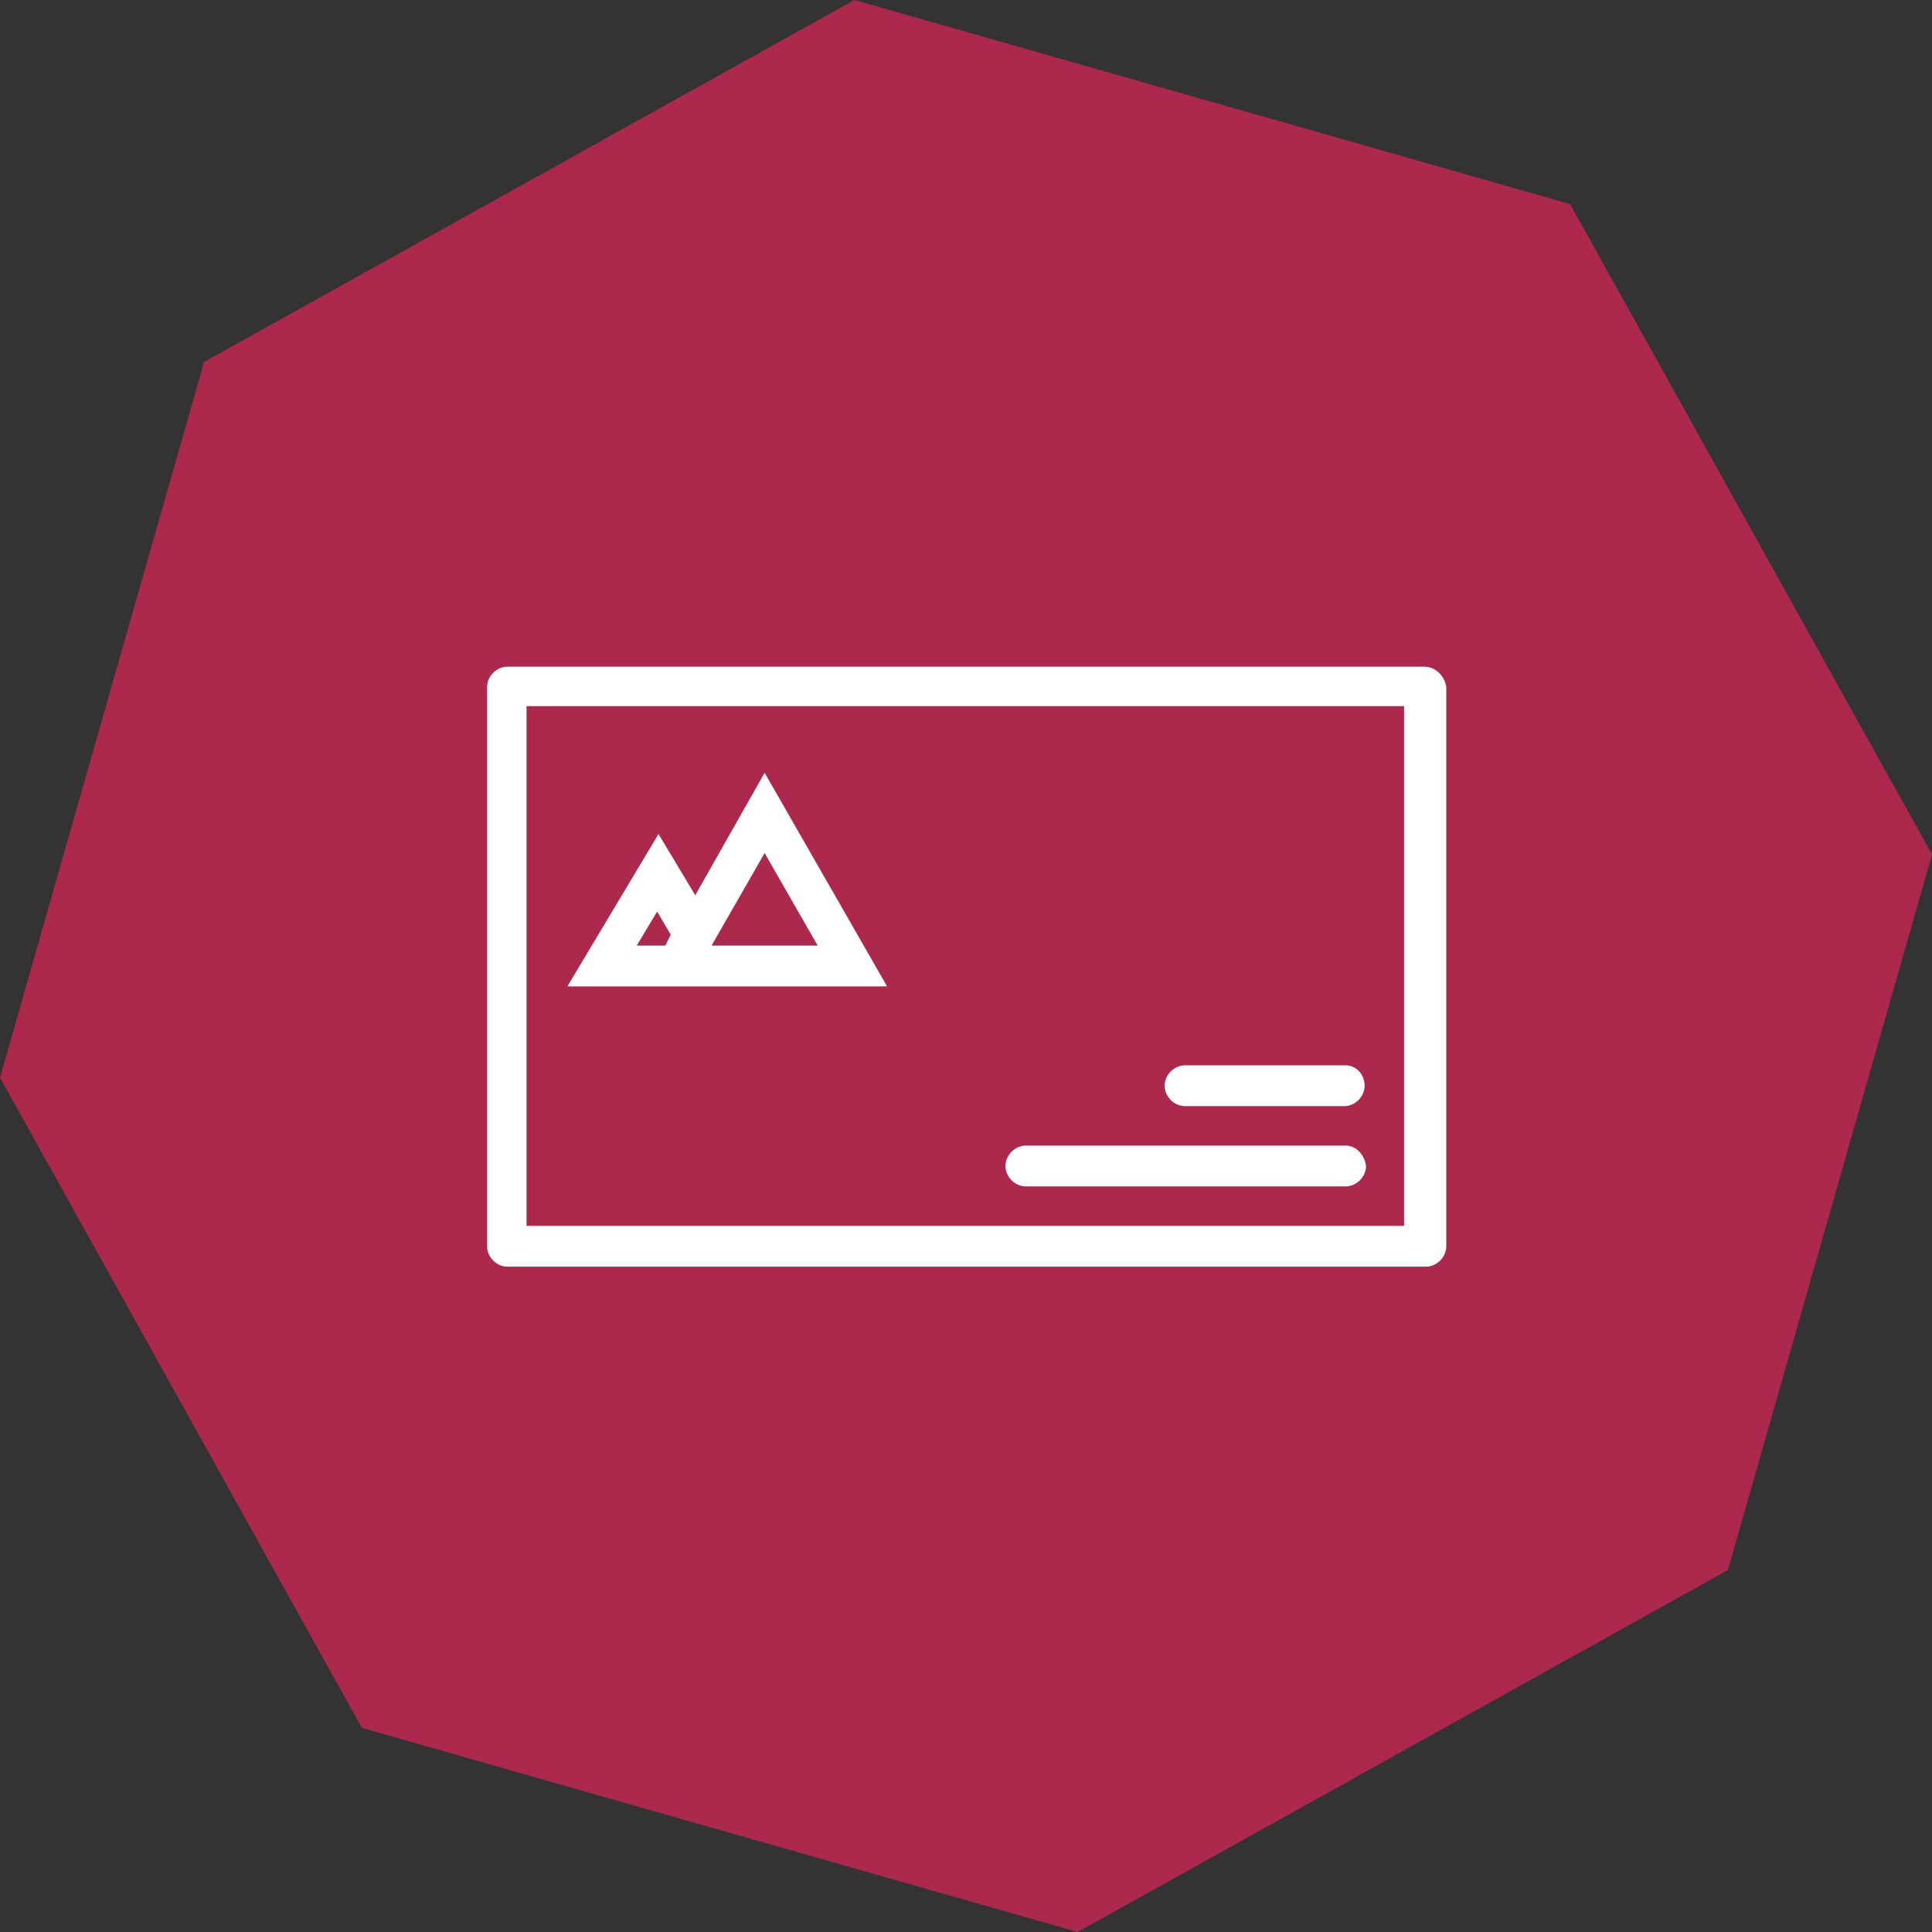 <?xml version="1.0" encoding="utf-8"?>
<!-- Generator: Adobe Illustrator 22.0.1, SVG Export Plug-In . SVG Version: 6.00 Build 0)  -->
<svg version="1.1" id="Camada_1" xmlns="http://www.w3.org/2000/svg" xmlns:xlink="http://www.w3.org/1999/xlink" x="0px" y="0px"
	 width="142px" height="142px" viewBox="0 0 142 142" style="enable-background:new 0 0 142 142;" xml:space="preserve">
<rect x="0" y="0" width="142" height="142" fill="#333333" stroke="none"/>
<style type="text/css">
	.st0{fill:#AC284D;}
	.st1{fill:#FFFFFF;}
</style>
<g>
	<polygon class="st0" points="15,26.6 62.8,0 115.4,15 142,62.8 127,115.4 79.2,142 26.6,127 0,79.2 	"/>
	<g>
		<path class="st1" d="M104.7,49H37.3c-0.8,0-1.5,0.7-1.5,1.5v41.1c0,0.8,0.7,1.5,1.5,1.5h67.5c0.8,0,1.5-0.7,1.5-1.5V50.5
			C106.2,49.7,105.5,49,104.7,49L104.7,49z M103.3,90.1H38.7V51.9h64.5v38.2H103.3z"/>
		<path class="st1" d="M56.2,56.8l-5.1,9l-2.7-4.5l-6.7,11.2h23.5L56.2,56.8z M48.9,69.5h-2.1l1.5-2.5l1,1.7L48.9,69.5z M52.3,69.5
			l3.9-6.8l3.9,6.8H52.3z"/>
		<path class="st1" d="M98.9,84.2H75.4c-0.8,0-1.5,0.7-1.5,1.5s0.7,1.5,1.5,1.5h23.5c0.8,0,1.5-0.7,1.5-1.5
			C100.3,84.9,99.7,84.2,98.9,84.2L98.9,84.2z"/>
		<path class="st1" d="M98.9,78.3H87.1c-0.8,0-1.5,0.7-1.5,1.5s0.7,1.5,1.5,1.5h11.7c0.8,0,1.5-0.7,1.5-1.5S99.7,78.3,98.9,78.3
			L98.9,78.3z"/>
	</g>
</g>
</svg>
